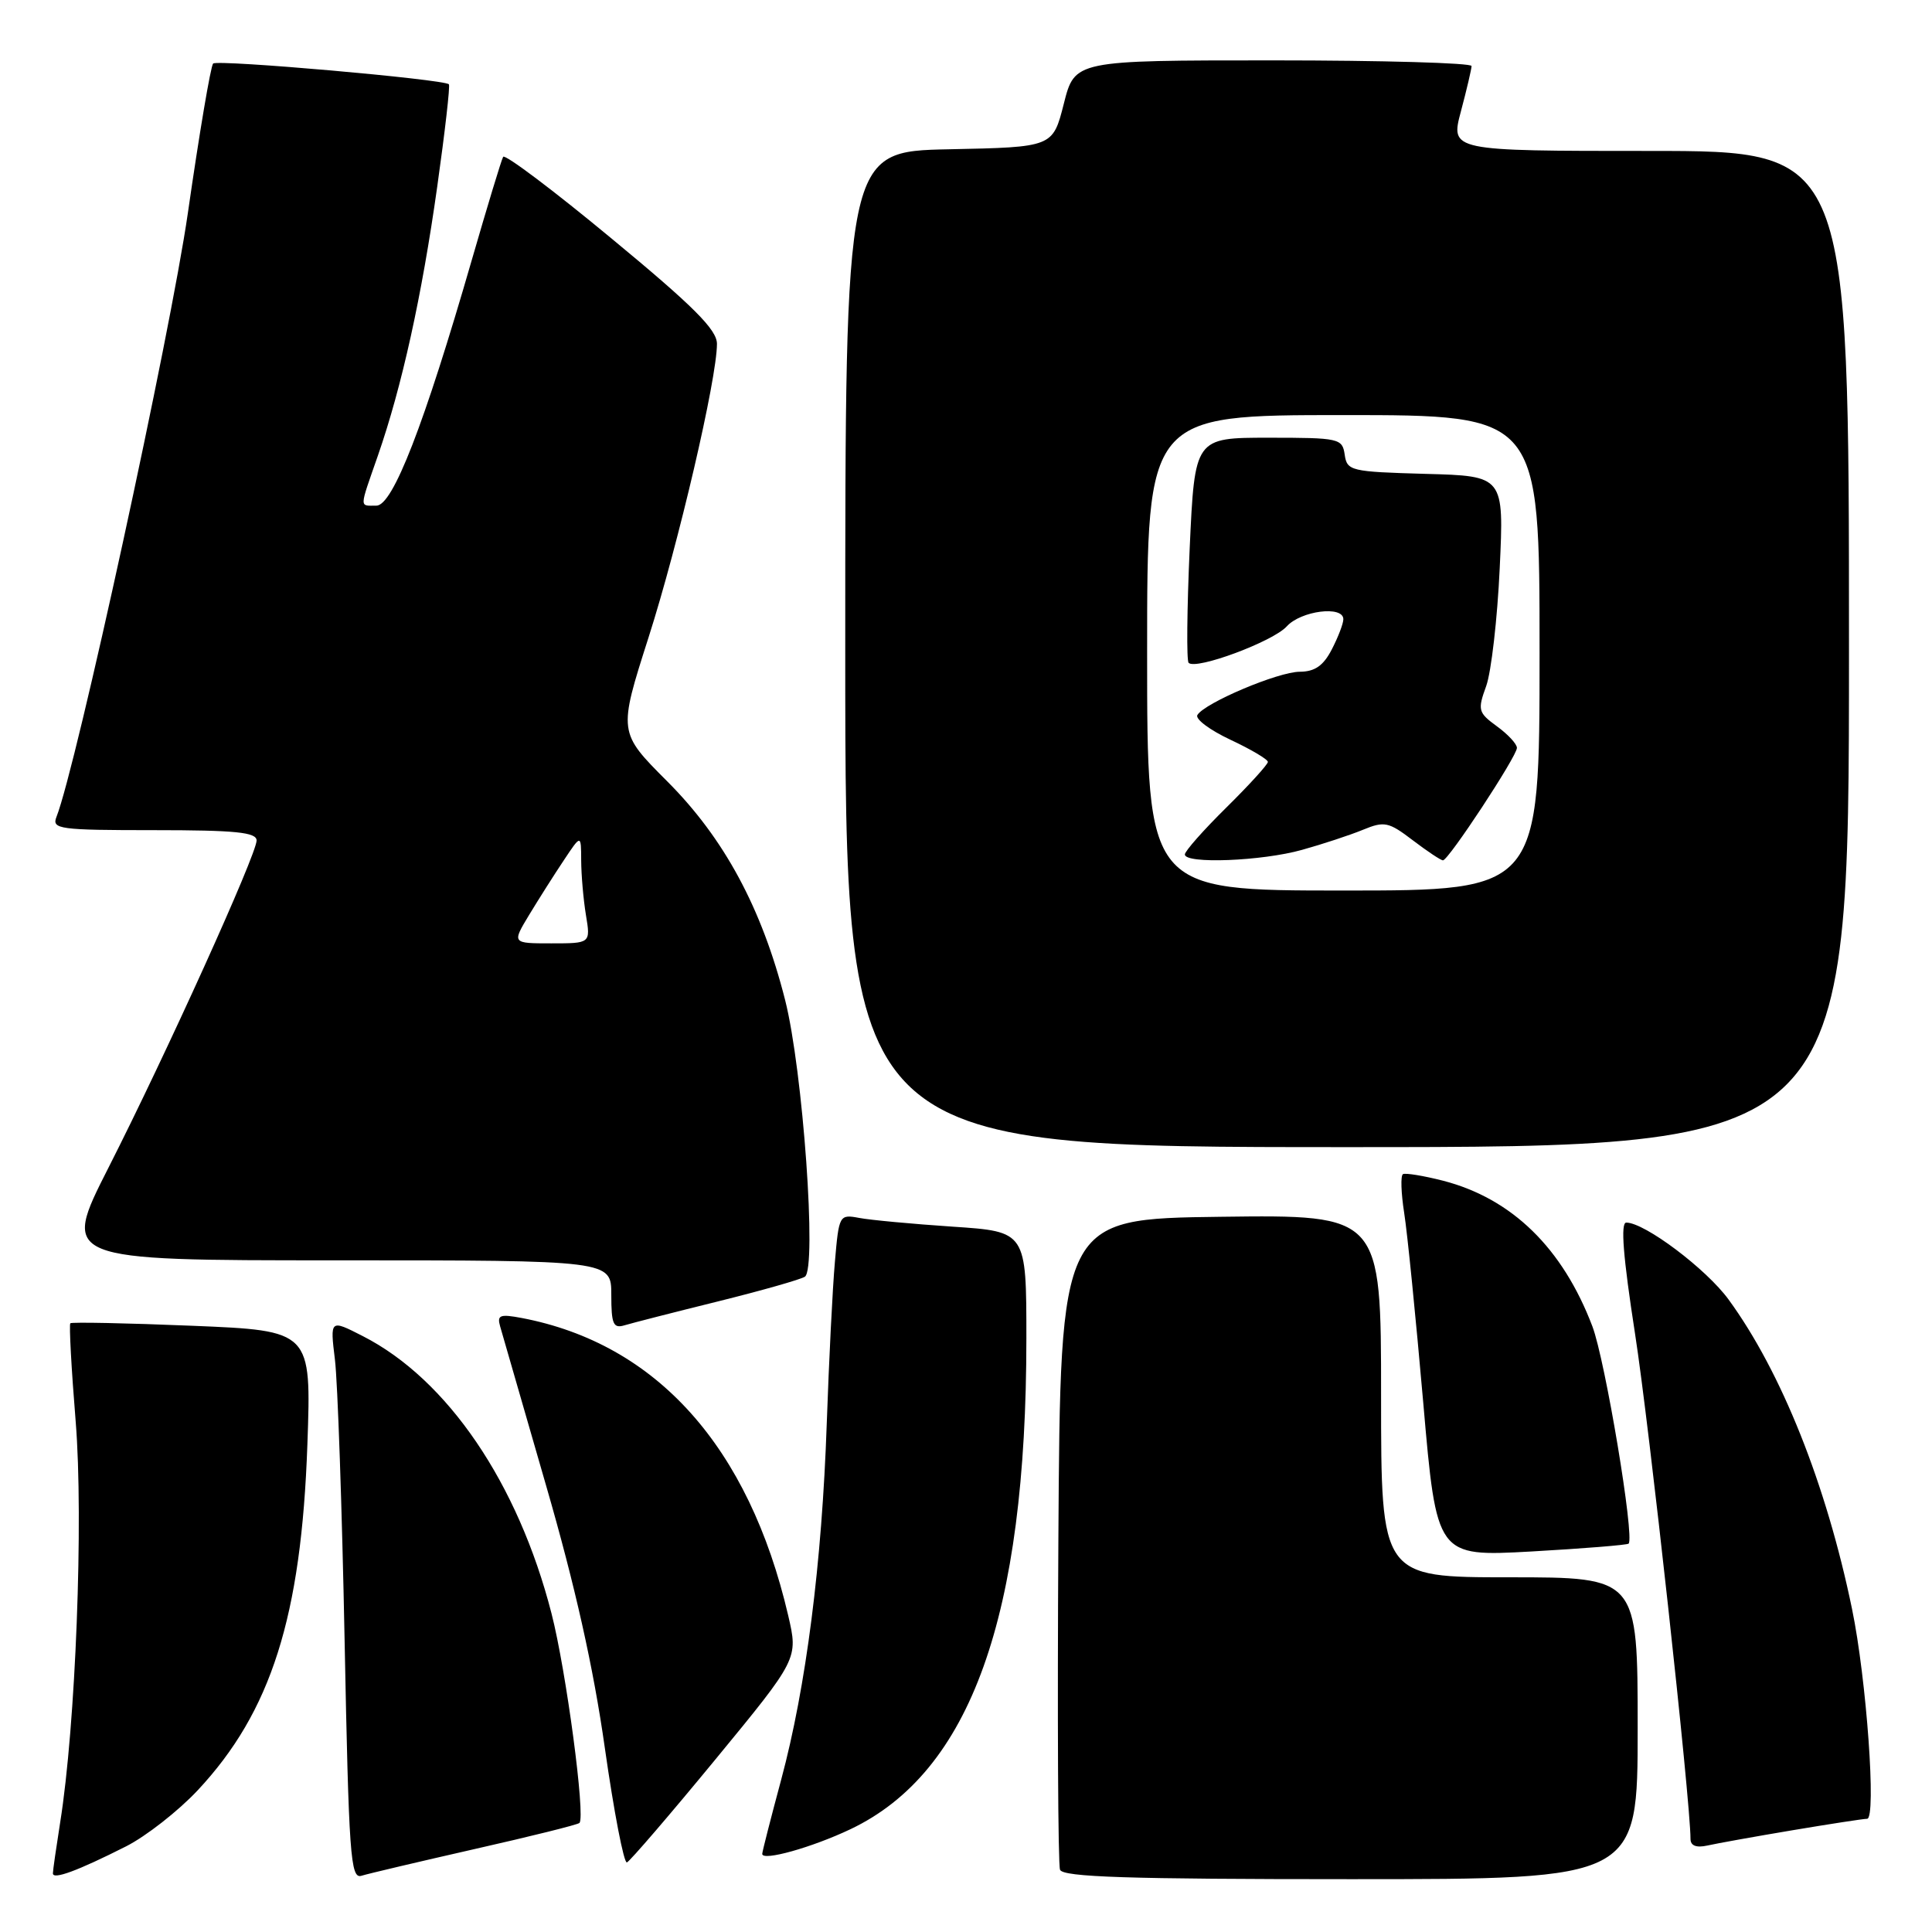 <?xml version="1.0" encoding="UTF-8" standalone="no"?>
<!DOCTYPE svg PUBLIC "-//W3C//DTD SVG 1.1//EN" "http://www.w3.org/Graphics/SVG/1.1/DTD/svg11.dtd" >
<svg xmlns="http://www.w3.org/2000/svg" xmlns:xlink="http://www.w3.org/1999/xlink" version="1.1" viewBox="0 0 256 256">
 <g >
 <path fill="currentColor"
d=" M 16.71 244.65 C 19.37 243.30 23.63 239.96 26.19 237.23 C 35.93 226.82 39.93 214.22 40.73 191.41 C 41.26 176.32 41.26 176.32 25.45 175.67 C 16.76 175.31 9.50 175.17 9.32 175.34 C 9.14 175.52 9.46 181.39 10.03 188.38 C 11.08 201.35 10.03 228.65 7.97 241.50 C 7.45 244.80 7.01 247.83 7.01 248.23 C 7.00 249.11 10.30 247.89 16.71 244.65 Z  M 62.93 245.00 C 70.32 243.33 76.56 241.78 76.78 241.55 C 77.60 240.73 75.02 221.35 73.08 213.80 C 68.65 196.53 59.29 182.76 48.07 177.04 C 43.73 174.82 43.73 174.82 44.38 180.16 C 44.74 183.10 45.32 199.80 45.66 217.27 C 46.22 245.85 46.44 249.00 47.89 248.55 C 48.78 248.27 55.55 246.68 62.93 245.00 Z  M 217.00 229.00 C 217.00 209.00 217.00 209.00 200.00 209.00 C 183.00 209.00 183.00 209.00 183.00 184.98 C 183.00 160.96 183.00 160.96 161.75 161.23 C 140.50 161.50 140.50 161.50 140.24 204.00 C 140.10 227.38 140.19 247.06 140.46 247.75 C 140.83 248.72 149.47 249.00 178.97 249.00 C 217.00 249.00 217.00 249.00 217.00 229.00 Z  M 94.79 233.14 C 105.77 219.79 105.77 219.79 104.44 214.06 C 99.22 191.68 87.00 178.05 69.13 174.64 C 66.25 174.10 65.84 174.25 66.27 175.75 C 66.54 176.71 69.28 186.19 72.35 196.81 C 76.20 210.10 78.63 220.93 80.14 231.59 C 81.35 240.09 82.67 246.93 83.07 246.78 C 83.47 246.62 88.74 240.49 94.79 233.14 Z  M 112.71 242.37 C 128.61 234.80 136.00 214.18 136.00 177.37 C 136.00 163.19 136.00 163.19 126.25 162.54 C 120.89 162.18 115.30 161.66 113.84 161.38 C 111.22 160.89 111.16 161.00 110.63 167.19 C 110.32 170.66 109.84 180.29 109.55 188.60 C 108.91 207.16 106.81 223.54 103.51 235.82 C 102.13 240.95 101.00 245.37 101.00 245.65 C 101.00 246.65 107.60 244.80 112.71 242.37 Z  M 237.50 242.52 C 242.45 241.69 246.91 241.00 247.40 241.00 C 248.65 241.00 247.33 222.49 245.40 213.18 C 242.00 196.71 236.05 181.79 229.05 172.20 C 226.09 168.14 217.93 162.00 215.49 162.00 C 214.71 162.00 215.07 166.52 216.65 176.72 C 218.53 188.79 224.00 238.65 224.00 243.66 C 224.00 244.57 224.76 244.87 226.25 244.54 C 227.49 244.26 232.55 243.35 237.50 242.52 Z  M 215.80 204.54 C 216.62 203.71 212.71 180.27 211.00 175.75 C 207.05 165.36 200.33 158.81 191.21 156.45 C 188.62 155.79 186.23 155.40 185.90 155.58 C 185.57 155.77 185.65 158.08 186.06 160.71 C 186.48 163.35 187.61 174.67 188.59 185.89 C 190.36 206.27 190.36 206.27 202.91 205.58 C 209.81 205.19 215.61 204.72 215.80 204.54 Z  M 95.07 172.46 C 100.88 171.02 106.09 169.54 106.65 169.17 C 108.27 168.11 106.39 141.80 104.03 132.50 C 100.94 120.32 95.94 111.06 88.40 103.52 C 81.92 97.03 81.92 97.03 85.93 84.48 C 89.91 72.04 95.00 50.19 95.00 45.56 C 95.00 43.69 91.92 40.60 81.04 31.61 C 73.37 25.25 66.90 20.38 66.67 20.78 C 66.44 21.17 64.57 27.35 62.50 34.50 C 56.19 56.34 52.05 67.00 49.88 67.00 C 47.59 67.00 47.58 67.53 50.06 60.41 C 53.25 51.24 55.89 39.27 57.93 24.77 C 58.96 17.47 59.66 11.35 59.48 11.17 C 58.85 10.50 28.81 7.86 28.24 8.42 C 27.92 8.74 26.41 17.67 24.89 28.25 C 22.57 44.33 10.10 101.64 7.48 108.25 C 6.84 109.86 7.84 110.00 20.39 110.00 C 31.23 110.00 34.00 110.28 34.00 111.37 C 34.00 113.21 22.04 139.63 14.36 154.75 C 8.14 167.00 8.14 167.00 44.57 167.00 C 81.00 167.00 81.00 167.00 81.00 171.57 C 81.00 175.45 81.26 176.06 82.75 175.61 C 83.71 175.32 89.25 173.90 95.07 172.46 Z  M 245.00 86.00 C 245.00 20.00 245.00 20.00 218.59 20.00 C 192.18 20.00 192.18 20.00 193.58 14.75 C 194.35 11.86 194.98 9.16 194.99 8.75 C 194.99 8.34 183.17 8.00 168.71 8.00 C 142.41 8.00 142.41 8.00 140.96 13.75 C 139.50 19.50 139.50 19.50 125.75 19.78 C 112.00 20.06 112.00 20.06 112.00 86.03 C 112.00 152.00 112.00 152.00 178.50 152.00 C 245.00 152.00 245.00 152.00 245.00 86.00 Z  M 70.10 121.25 C 71.35 119.19 73.41 115.93 74.69 114.02 C 77.00 110.54 77.00 110.54 77.01 114.02 C 77.02 115.93 77.30 119.19 77.64 121.25 C 78.26 125.00 78.26 125.00 73.05 125.00 C 67.84 125.00 67.84 125.00 70.10 121.25 Z  M 152.00 86.50 C 152.00 55.00 152.00 55.00 178.00 55.00 C 204.00 55.00 204.00 55.00 204.00 86.50 C 204.00 118.00 204.00 118.00 178.00 118.00 C 152.00 118.00 152.00 118.00 152.00 86.50 Z  M 172.53 112.61 C 175.26 111.85 178.90 110.65 180.60 109.95 C 183.44 108.78 184.00 108.90 187.20 111.34 C 189.12 112.80 190.92 114.00 191.20 114.00 C 191.93 114.00 201.00 100.21 201.00 99.10 C 201.00 98.58 199.81 97.30 198.35 96.24 C 195.86 94.42 195.77 94.09 196.93 90.90 C 197.60 89.03 198.41 82.00 198.72 75.29 C 199.29 63.07 199.29 63.07 188.89 62.79 C 178.98 62.51 178.49 62.40 178.18 60.25 C 177.87 58.09 177.46 58.00 168.09 58.00 C 158.31 58.00 158.31 58.00 157.64 72.66 C 157.28 80.72 157.21 87.55 157.50 87.83 C 158.47 88.81 168.68 85.01 170.50 83.00 C 172.38 80.92 178.00 80.21 178.00 82.05 C 178.00 82.63 177.31 84.43 176.47 86.05 C 175.35 88.22 174.22 89.00 172.22 89.01 C 169.36 89.02 159.66 93.12 158.66 94.74 C 158.34 95.27 160.31 96.74 163.04 98.02 C 165.77 99.30 168.00 100.62 168.00 100.96 C 168.00 101.29 165.53 104.01 162.50 107.00 C 159.47 109.99 157.00 112.78 157.00 113.22 C 157.00 114.50 167.19 114.11 172.53 112.61 Z "/>
</g>
</svg>